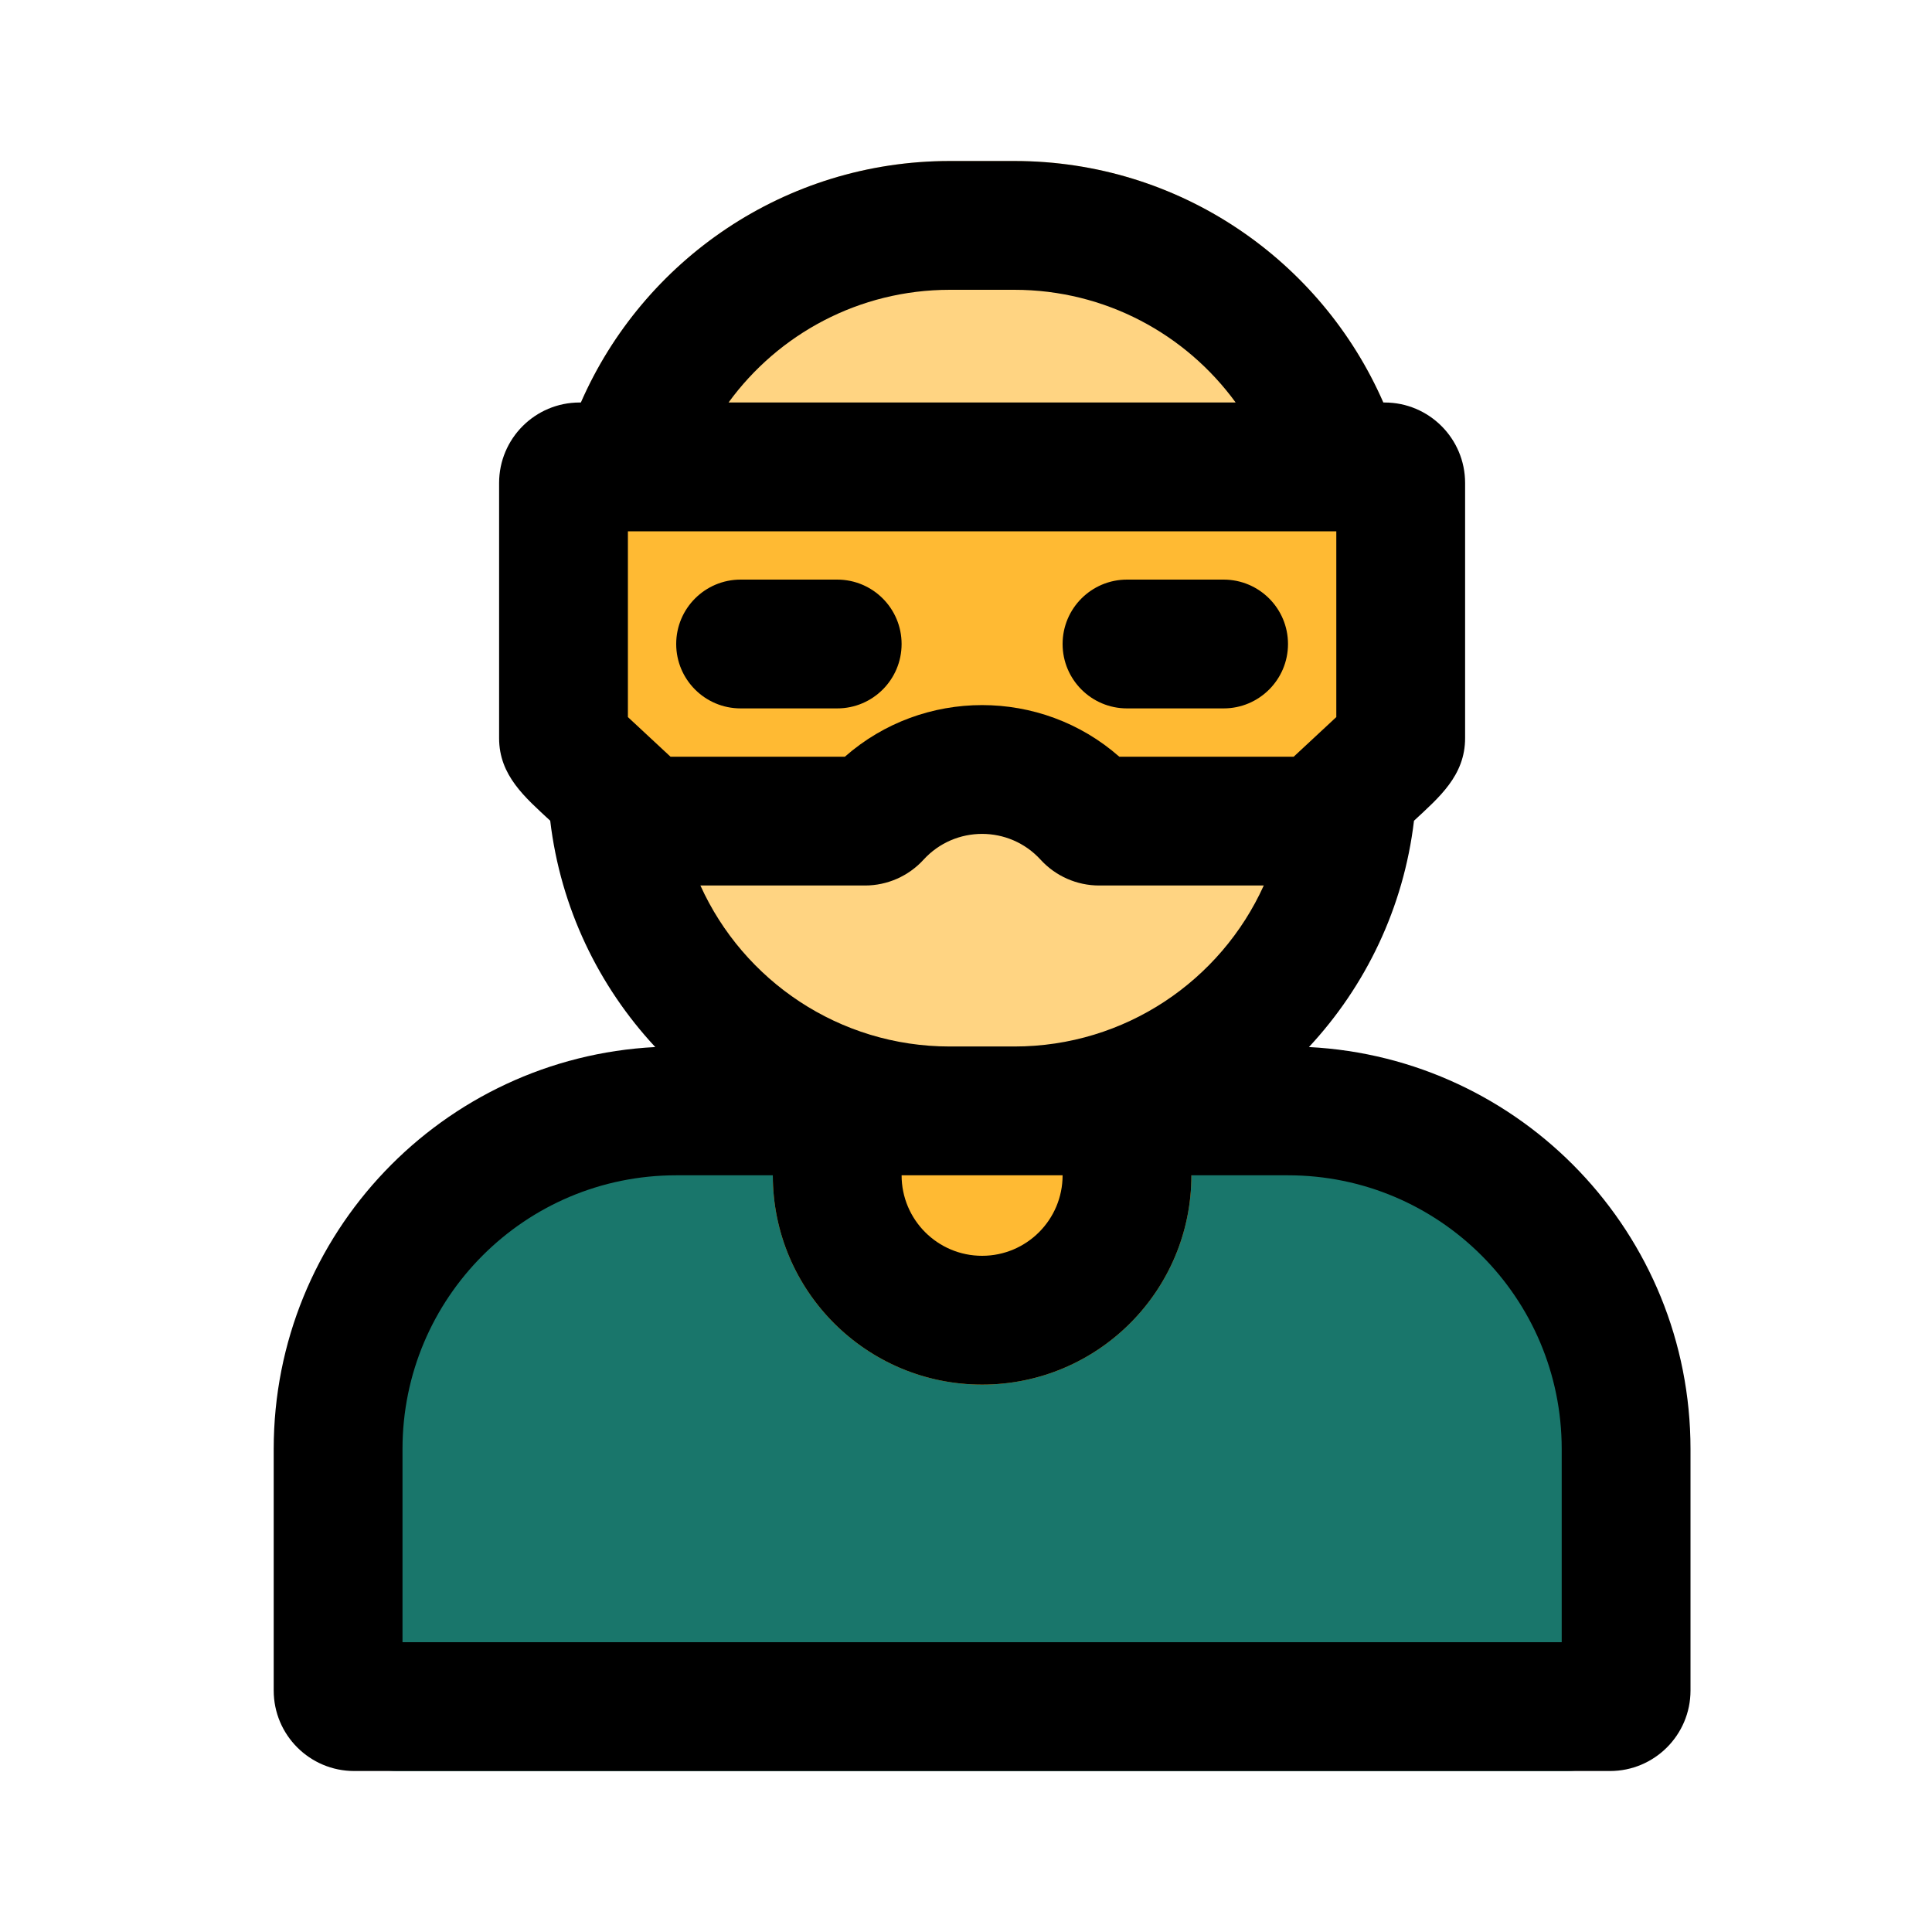 <!-- icon666.com - MILLIONS vector ICONS FREE --><svg fill="none" viewBox="0 0 120 120" xmlns="http://www.w3.org/2000/svg"><path d="m97.341 110c2.573 0 4.659-2.549 4.659-5.694v-6.834c0-15.725-10.43-28.472-23.296-28.472h-35.409c-12.866 0-23.296 12.747-23.296 28.472v6.834c0 3.145 2.086 5.694 4.659 5.694z" fill="#099718" style="fill: rgb(25, 118, 107);"></path><path d="m69.8 65c2.32 0 4.2 1.88 4.2 4.2v3.8c0 7.18-5.82 13-13 13s-13-5.82-13-13v-3.8c0-2.32 1.88-4.2 4.2-4.2z" fill="#ffba33"></path><path d="m63 10c13.807 0 25 11.193 25 25v12c0 13.807-11.193 25-25 25h-4c-13.807 0-25-11.193-25-25v-12c0-13.807 11.193-25 25-25z" fill="#ffd482"></path><path d="m90 43.958c0 1.552-.72 3.015-1.95 3.962l-3.952 3.042c-.874.673-1.947 1.038-3.05 1.038h-13.191c-1.241 0-2.437-.461-3.357-1.294l-.145-.131c-1.905-1.725-4.808-1.725-6.713 0l-.145.131c-.919.833-2.116 1.294-3.357 1.294h-13.191c-1.103 0-2.176-.365-3.05-1.038l-3.952-3.042c-1.23-.947-1.95-2.41-1.95-3.962v-10.958c0-2.761 2.239-5 5-5h48c2.761 0 5 2.239 5 5z" fill="#ffba33"></path><g fill="#000"><path d="m42 40c0-2.209 1.791-4 4-4h6c2.209 0 4 1.791 4 4s-1.791 4-4 4h-6c-2.209 0-4-1.791-4-4z" fill="#000"></path><path d="m70 36c-2.209 0-4 1.791-4 4s1.791 4 4 4h6c2.209 0 4-1.791 4-4s-1.791-4-4-4z" fill="#000"></path><path clip-rule="evenodd" d="m34.175 50.977c-1.557-1.448-3.175-2.802-3.175-5.131v-15.846c0-2.761 2.239-5 5-5h.08c3.858-8.829 12.668-15 22.92-15h4c10.252 0 19.062 6.17 22.92 15h.08c2.761 0 5 2.239 5 5v15.846c0 2.33-1.619 3.683-3.175 5.132-.641 5.402-3.004 10.275-6.525 14.056 13.203.676 23.7 11.596 23.7 24.967v15c0 2.761-2.239 5-5 5h-78c-2.761 0-5-2.239-5-5v-15c0-13.371 10.497-24.291 23.7-24.967-3.521-3.781-5.884-8.655-6.525-14.056zm9.328 4.023c2.668 5.897 8.603 10 15.496 10h4c6.893 0 12.829-4.103 15.496-10h-10.226c-1.383 0-2.703-.582-3.635-1.603-1.953-2.137-5.318-2.137-7.271 0-.933 1.021-2.252 1.603-3.635 1.603zm33.246-30h-31.498c3.091-4.243 8.098-7 13.749-7h4c5.651 0 10.658 2.757 13.749 7zm-20.749 48h10c0 2.761-2.239 5-5 5s-5-2.239-5-5zm-31 17v12h72v-12c0-9.389-7.611-17-17-17h-6c0 7.18-5.82 13-13 13s-13-5.82-13-13h-6c-9.389 0-17 7.611-17 17zm16.646-43-2.646-2.461v-11.539h44v11.539l-2.646 2.461h-10.833c-4.859-4.274-12.185-4.274-17.044 0z" fill-rule="evenodd" fill="#000"></path></g></svg>